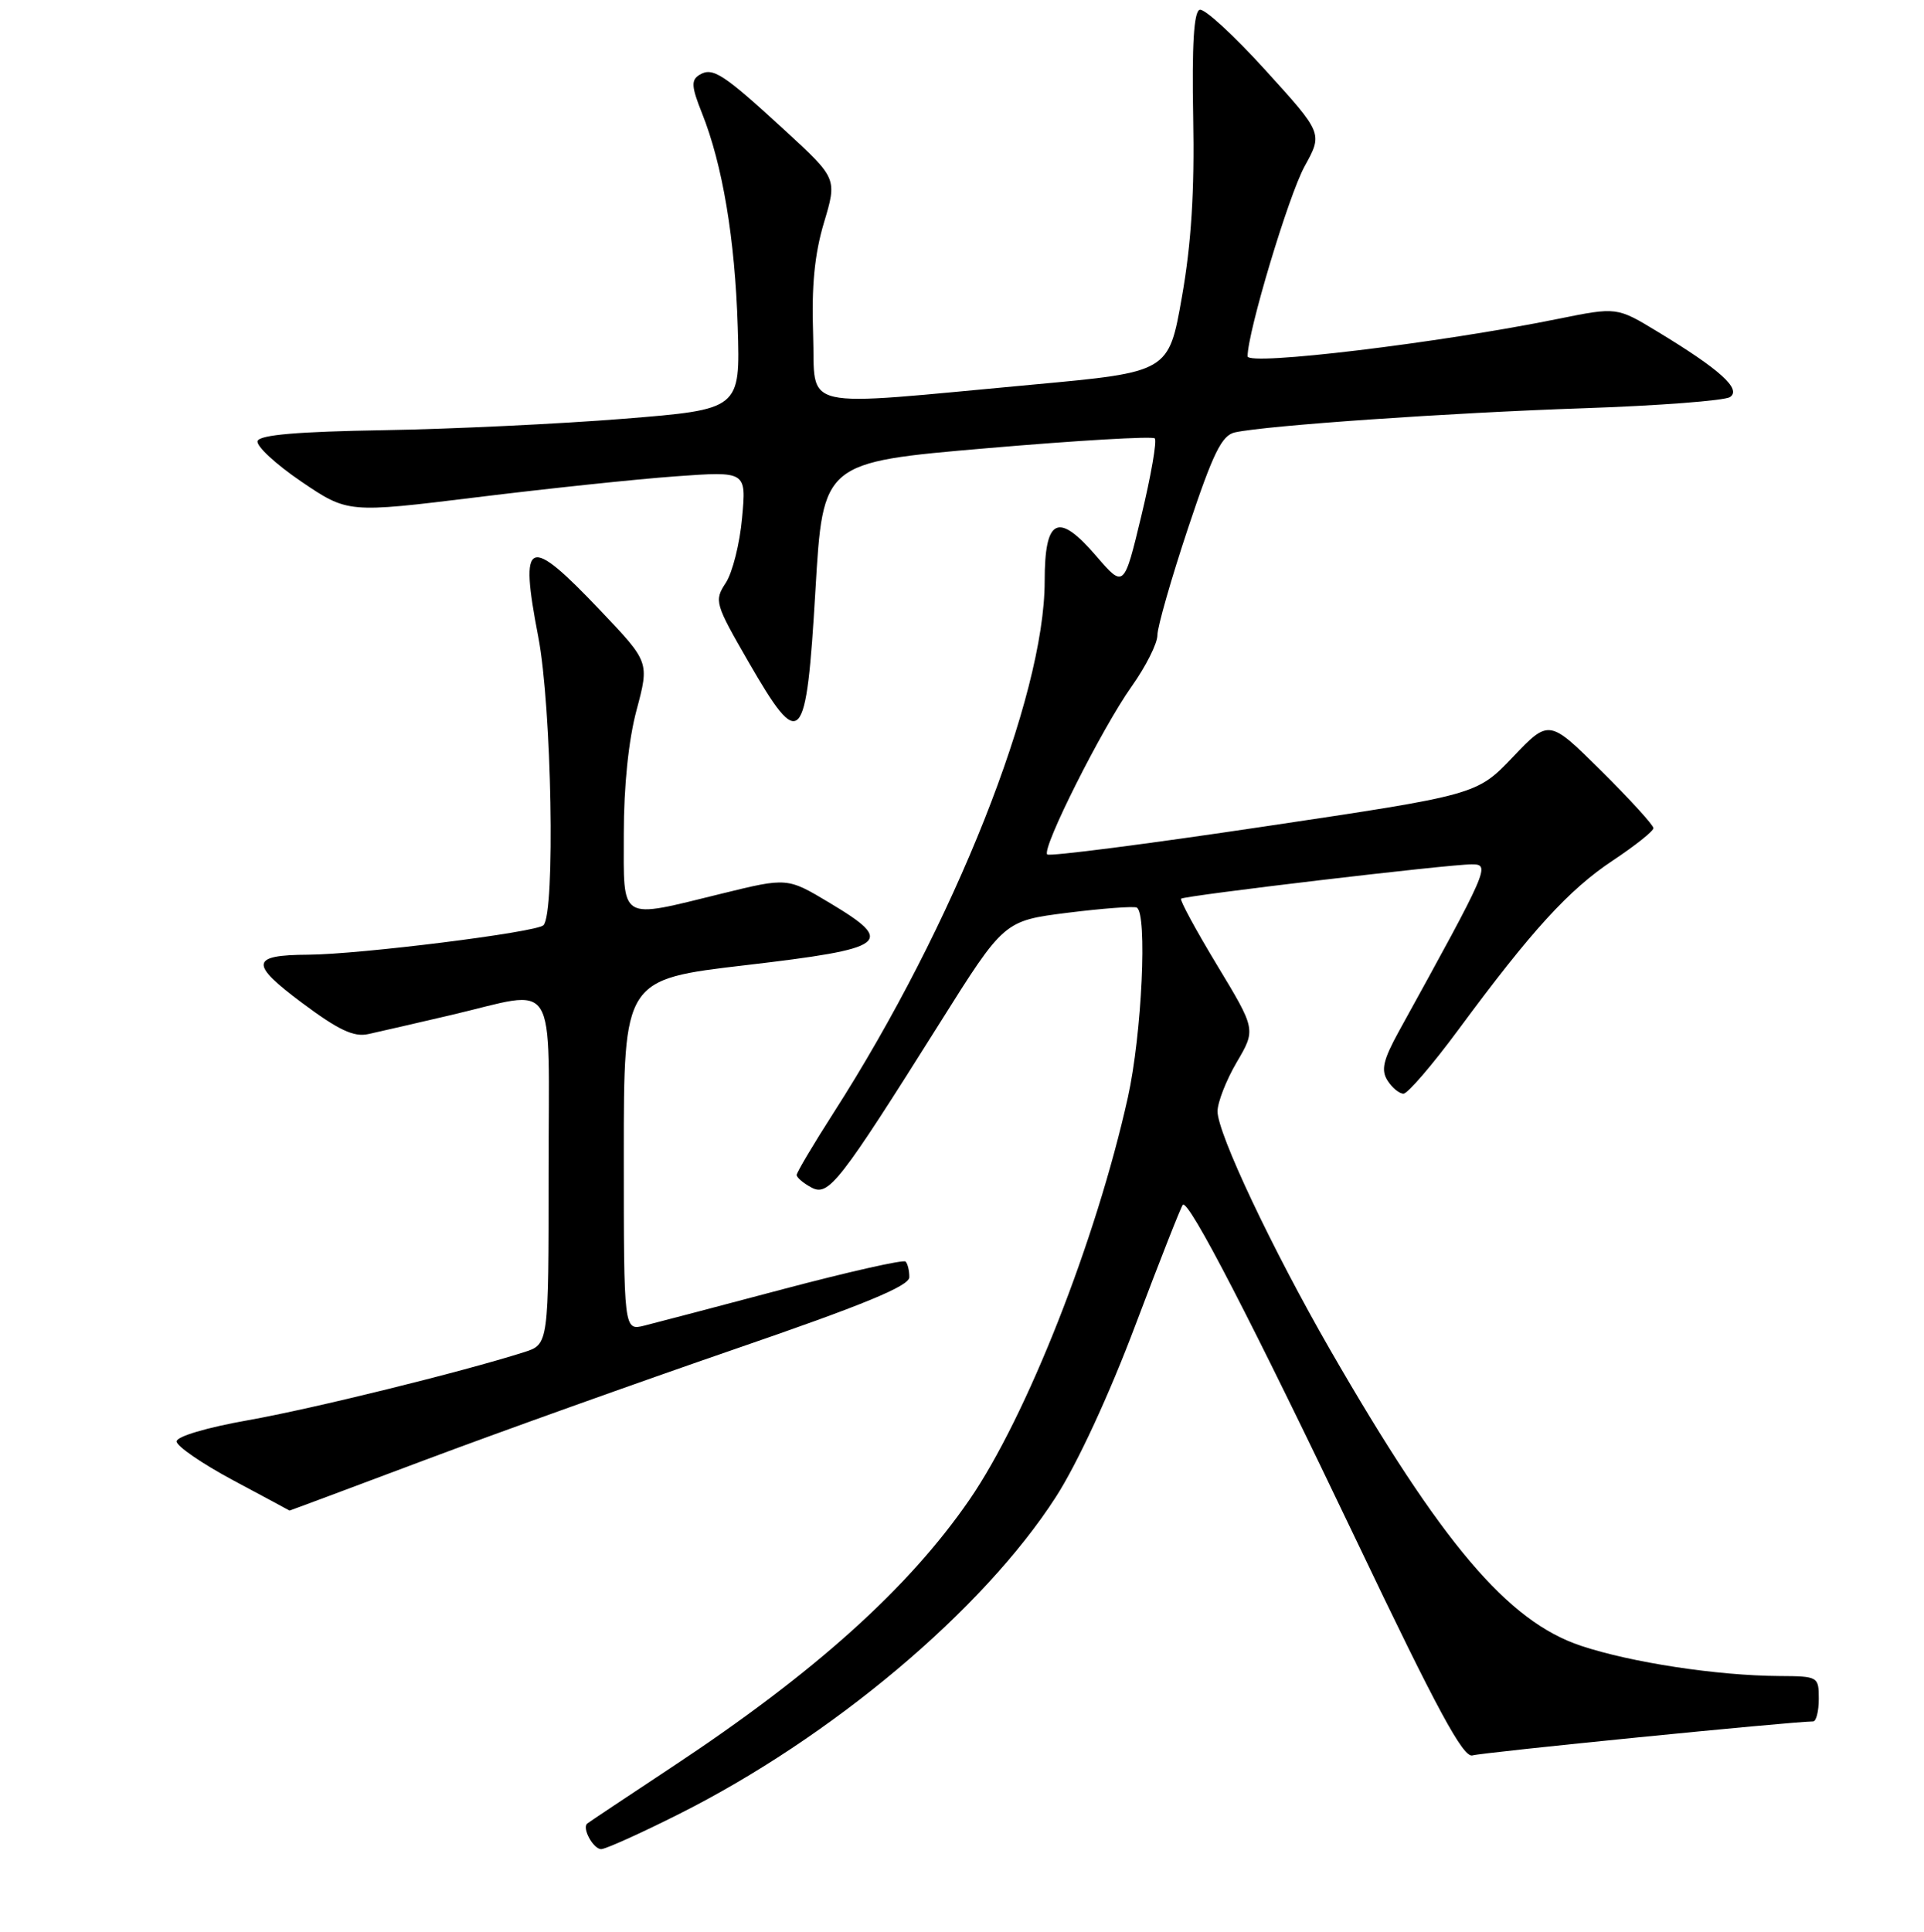 <?xml version="1.0" encoding="UTF-8" standalone="no"?>
<!DOCTYPE svg PUBLIC "-//W3C//DTD SVG 1.1//EN" "http://www.w3.org/Graphics/SVG/1.1/DTD/svg11.dtd" >
<svg xmlns="http://www.w3.org/2000/svg" xmlns:xlink="http://www.w3.org/1999/xlink" version="1.1" viewBox="0 0 256 257">
 <g >
 <path fill="currentColor"
d=" M 90.27 241.37 C 110.62 231.17 130.81 214.20 140.49 199.15 C 143.33 194.75 147.58 185.57 151.09 176.25 C 154.32 167.70 157.15 160.51 157.38 160.28 C 158.15 159.52 166.57 175.82 180.57 205.14 C 191.25 227.52 194.71 233.91 195.93 233.53 C 197.17 233.14 238.27 229.04 241.25 229.01 C 241.66 229.00 242.00 227.65 242.00 226.00 C 242.00 223.05 241.91 223.00 236.75 222.97 C 228.49 222.92 217.06 221.18 210.36 218.95 C 200.62 215.71 191.82 205.33 176.98 179.56 C 169.26 166.14 162.00 150.78 162.00 147.85 C 162.00 146.66 163.15 143.71 164.55 141.32 C 167.11 136.96 167.11 136.96 161.95 128.42 C 159.11 123.72 156.95 119.73 157.15 119.56 C 157.62 119.14 192.85 114.97 195.83 114.99 C 198.32 115.00 198.16 115.38 186.11 137.24 C 184.05 141.00 183.73 142.35 184.61 143.74 C 185.22 144.71 186.18 145.50 186.74 145.50 C 187.30 145.50 190.58 141.68 194.04 137.00 C 203.84 123.73 208.74 118.37 214.59 114.48 C 217.56 112.51 220.00 110.57 220.00 110.17 C 220.00 109.77 216.88 106.35 213.06 102.56 C 206.11 95.67 206.11 95.67 201.31 100.70 C 196.50 105.74 196.50 105.74 168.18 109.96 C 152.60 112.29 139.62 113.96 139.34 113.67 C 138.57 112.90 146.62 96.89 150.56 91.34 C 152.45 88.68 154.00 85.61 154.00 84.50 C 154.00 83.40 155.84 76.99 158.08 70.25 C 161.43 60.21 162.56 57.91 164.33 57.52 C 168.57 56.60 192.78 54.92 210.69 54.31 C 220.70 53.97 229.47 53.30 230.19 52.82 C 231.76 51.78 228.84 49.14 220.56 44.13 C 215.14 40.84 215.14 40.84 207.32 42.42 C 191.51 45.63 166.00 48.70 166.00 47.40 C 166.00 44.17 171.46 25.99 173.59 22.12 C 176.01 17.74 176.01 17.74 168.37 9.33 C 164.17 4.70 160.24 1.09 159.62 1.30 C 158.85 1.56 158.58 6.00 158.76 15.59 C 158.95 25.46 158.51 32.41 157.26 39.50 C 155.50 49.50 155.50 49.50 137.50 51.16 C 105.55 54.10 108.55 54.79 108.19 44.45 C 107.97 38.04 108.38 33.83 109.63 29.63 C 111.39 23.75 111.39 23.75 104.45 17.36 C 96.18 9.76 94.82 8.88 93.05 9.97 C 91.94 10.66 92.00 11.54 93.39 15.02 C 96.14 21.89 97.80 31.79 98.16 43.48 C 98.50 54.46 98.50 54.46 83.00 55.71 C 74.47 56.39 60.11 57.08 51.08 57.23 C 39.62 57.42 34.55 57.85 34.27 58.67 C 34.06 59.32 36.67 61.74 40.08 64.06 C 46.28 68.26 46.28 68.26 63.39 66.16 C 72.80 65.00 84.73 63.74 89.90 63.37 C 99.31 62.69 99.31 62.69 98.74 68.88 C 98.44 72.29 97.46 76.18 96.57 77.54 C 95.01 79.92 95.12 80.29 99.59 88.05 C 106.56 100.13 107.27 99.37 108.50 78.49 C 109.50 61.50 109.50 61.50 131.29 59.63 C 143.28 58.60 153.34 58.01 153.65 58.32 C 153.96 58.63 153.16 63.24 151.88 68.56 C 149.55 78.25 149.55 78.25 145.87 73.98 C 140.77 68.05 139.00 68.91 139.00 77.31 C 139.00 92.68 126.93 123.07 110.90 148.06 C 108.21 152.26 106.00 155.98 106.00 156.31 C 106.00 156.65 106.88 157.40 107.95 157.97 C 110.25 159.20 111.61 157.46 125.05 136.09 C 133.59 122.50 133.59 122.50 142.05 121.43 C 146.70 120.85 150.84 120.54 151.25 120.74 C 152.69 121.47 151.94 137.58 150.07 146.00 C 145.84 165.02 136.61 188.44 128.99 199.52 C 120.88 211.30 108.39 222.53 89.50 235.02 C 83.45 239.02 78.33 242.43 78.13 242.60 C 77.41 243.20 78.94 246.00 79.99 246.00 C 80.57 246.00 85.19 243.92 90.27 241.37 Z  M 56.52 194.24 C 66.41 190.53 84.96 183.89 97.74 179.49 C 114.89 173.60 120.99 171.08 120.99 169.92 C 121.00 169.05 120.77 168.10 120.49 167.83 C 120.21 167.55 112.90 169.20 104.24 171.49 C 95.58 173.79 87.26 175.97 85.75 176.35 C 83.00 177.04 83.00 177.04 83.00 153.67 C 83.00 130.30 83.00 130.30 99.24 128.40 C 118.18 126.18 119.23 125.40 110.40 120.12 C 104.76 116.74 104.76 116.74 96.08 118.87 C 82.21 122.27 83.00 122.75 83.00 110.91 C 83.00 104.59 83.63 98.45 84.70 94.46 C 86.40 88.08 86.40 88.08 79.95 81.29 C 70.22 71.04 69.07 71.51 71.62 84.72 C 73.41 94.00 73.91 121.49 72.31 123.09 C 71.37 124.03 47.89 126.97 41.00 127.01 C 33.33 127.05 33.18 128.19 40.18 133.41 C 45.03 137.03 47.08 138.00 49.00 137.57 C 50.38 137.27 55.33 136.13 60.00 135.04 C 74.45 131.66 73.00 129.34 73.00 155.92 C 73.00 178.84 73.00 178.84 69.75 179.88 C 61.45 182.52 41.58 187.42 33.00 188.94 C 27.52 189.91 23.50 191.10 23.50 191.76 C 23.50 192.39 26.88 194.71 31.00 196.92 C 35.12 199.12 38.51 200.94 38.52 200.96 C 38.53 200.98 46.63 197.96 56.52 194.24 Z "/>
</g>
</svg>